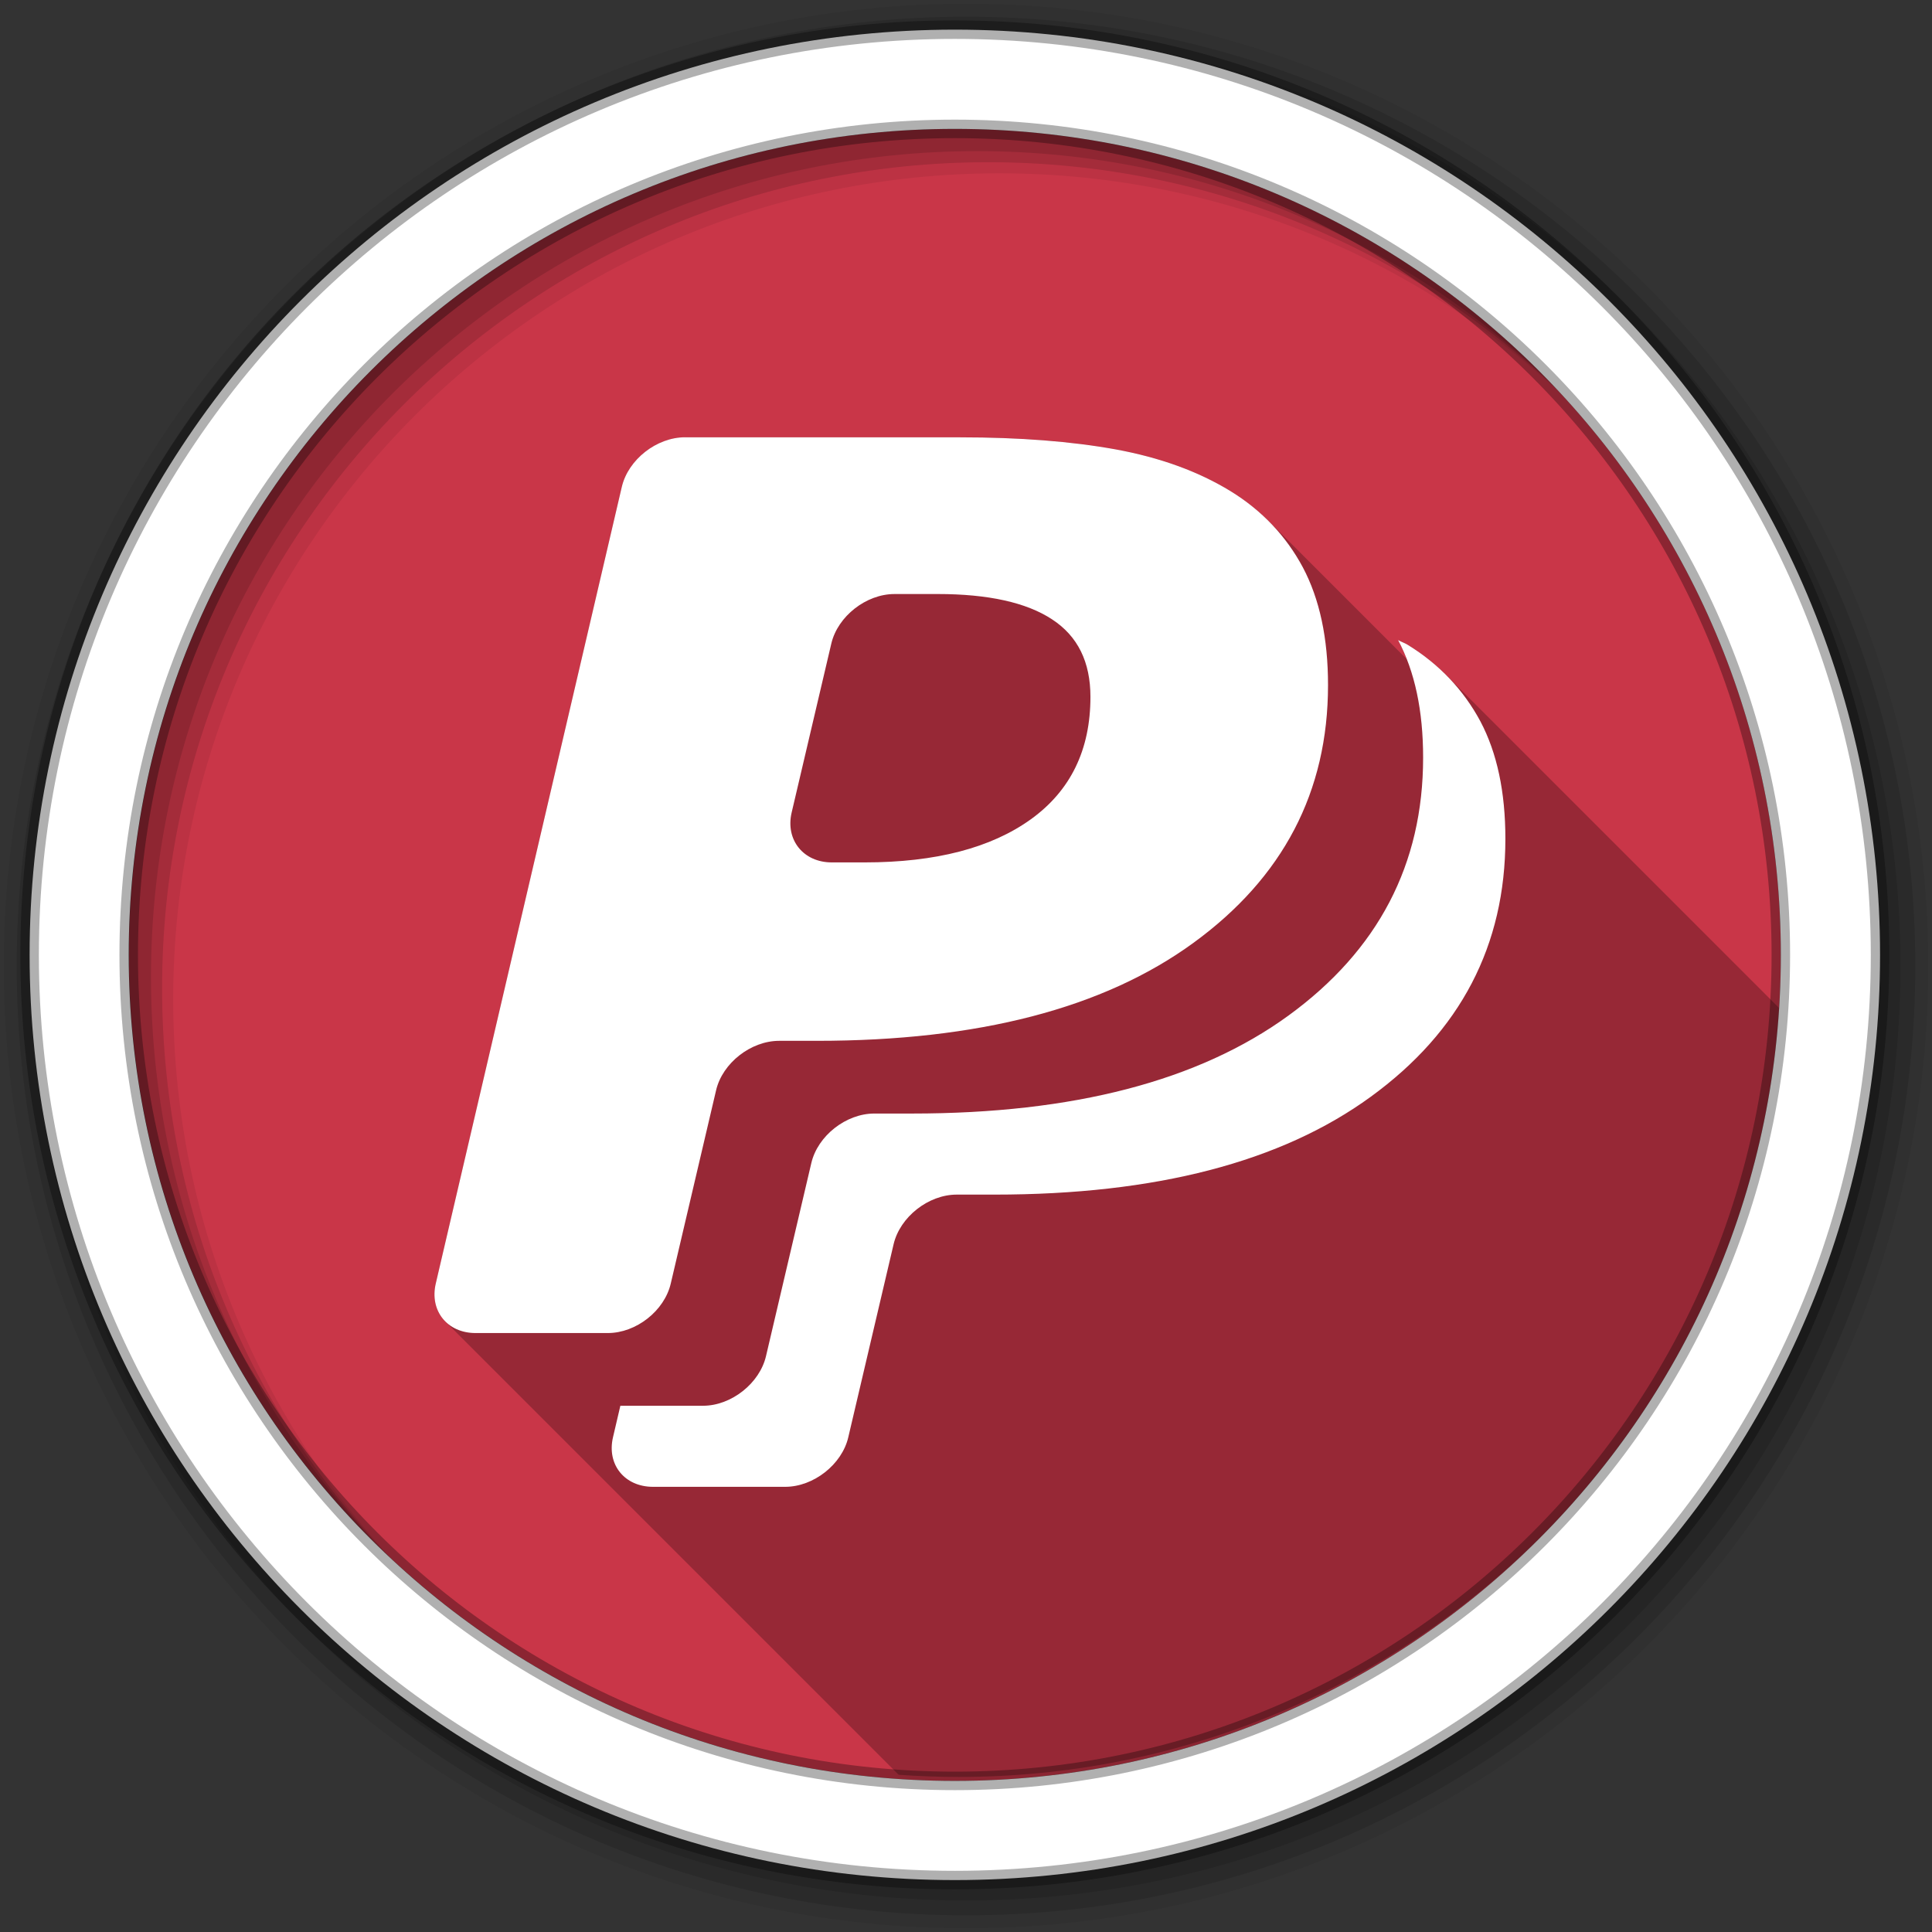 <svg height="512" viewBox="0 0 512 512" width="512" xmlns="http://www.w3.org/2000/svg">
 <rect x="0" y="0" width="512" height="512" fill="#333333" stroke="none"/>
 <path d="m471.95 253.05c0 120.9-98.01 218.9-218.9 218.9-120.9 0-218.9-98.01-218.9-218.9 0-120.9 98.01-218.9 218.9-218.9 120.9 0 218.9 98.01 218.9 218.9" fill="#C93648" fill-rule="evenodd"/>
 <path d="m256 1c-140.83 0-255 114.17-255 255 0 140.83 114.17 255 255 255 140.83 0 255-114.17 255-255 0-140.83-114.17-255-255-255m8.827 44.931c120.9 0 218.9 98 218.9 218.9 0 120.9-98 218.9-218.9 218.9-120.9 0-218.93-98-218.93-218.9 0-120.9 98.03-218.9 218.93-218.9" fill-opacity=".067" fill-rule="evenodd"/>
 <g fill-opacity=".129" fill-rule="evenodd">
  <path d="m256 4.433c-138.94 0-251.57 112.63-251.57 251.57 0 138.94 112.63 251.57 251.57 251.57 138.94 0 251.57-112.63 251.57-251.57 0-138.94-112.63-251.57-251.57-251.57m5.885 38.556c120.9 0 218.9 98 218.9 218.9 0 120.9-98 218.9-218.9 218.9-120.9 0-218.93-98-218.93-218.9 0-120.9 98.03-218.9 218.93-218.9"/>
  <path d="m256 8.356c-136.77 0-247.64 110.87-247.64 247.64 0 136.77 110.87 247.64 247.64 247.64 136.77 0 247.64-110.87 247.64-247.64 0-136.77-110.87-247.64-247.64-247.64m2.942 31.691c120.9 0 218.9 98 218.9 218.9 0 120.9-98 218.9-218.9 218.9-120.9 0-218.93-98-218.93-218.9 0-120.9 98.03-218.9 218.93-218.9"/>
 </g>
 <path d="m181.554 115.881c-7.529 0-15.07 5.902-16.766 13.14l-49.29 211.07c-.962 4.053.091 7.682 2.51 10.1l120.14 120.14c5.262.379 10.575.58 15.934.58 115.5 0 210.1-89.46 218.32-202.86l-89.23-89.23c-2.978-2.978-6.355-5.639-10.127-7.957-.908-.551-1.617-.727-2.535-1.246.862 1.626 1.637 3.328 2.33 5.104l-36.66-36.66c-2.973-2.973-6.346-5.626-10.121-7.943-8.599-5.251-18.698-8.883-30.375-11.04-11.728-2.121-25.43-3.197-41.21-3.197h-72.916" opacity=".25"/>
 <path d="m253.04 7.859c-135.42 0-245.19 109.78-245.19 245.19 0 135.42 109.78 245.19 245.19 245.19 135.42 0 245.19-109.78 245.19-245.19 0-135.42-109.78-245.19-245.19-245.19zm0 26.297c120.9 0 218.9 98 218.9 218.9 0 120.9-98 218.9-218.9 218.9-120.9 0-218.93-98-218.93-218.9 0-120.9 98.03-218.9 218.93-218.9z" fill="#ffffff" fill-rule="evenodd" stroke="#000000" stroke-opacity=".31" stroke-width="4.904"/>
 <path d="m181.554 115.881c-7.529 0-15.07 5.902-16.767 13.14l-49.29 211.07c-1.726 7.27 3.03 13.179 10.528 13.179h35.05c7.529 0 15.02-5.902 16.689-13.14l12.01-51.2c1.695-7.207 9.199-13.1 16.728-13.1h9.982c42.712 0 75.974-8.615 99.74-25.93 23.799-17.311 35.717-40.09 35.717-68.35 0-12.423-2.227-22.812-6.668-31.19-4.431-8.279-10.836-15.09-19.223-20.237-8.599-5.251-18.698-8.883-30.375-11.03-11.728-2.121-25.43-3.197-41.21-3.197h-72.916m55.49 41.527h11.464c13.363 0 23.515 2.24 30.3 6.707 6.812 4.435 10.177 11.293 10.177 20.549 0 14.02-5.255 24.845-15.792 32.442-10.527 7.565-25.16 11.425-44.06 11.425h-8.695c-7.529 0-12.31-5.973-10.645-13.179l10.528-44.841c1.706-7.203 9.229-13.1 16.728-13.1m133.47 12.205c4.441 8.377 6.629 18.733 6.629 31.15 0 28.27-11.91 51.04-35.678 68.35-23.799 17.312-57.03 25.969-99.74 25.969h-10.02c-7.499 0-14.993 5.899-16.689 13.1l-12.01 51.16c-1.665 7.207-9.19 13.179-16.689 13.179h-21.914l-1.95 8.344c-1.696 7.239 3.077 13.14 10.606 13.14h35.02c7.529 0 15.06-5.933 16.728-13.14l12.01-51.16c1.696-7.203 9.198-13.14 16.728-13.14h10.02c42.682 0 75.935-8.619 99.7-25.93 23.799-17.312 35.678-40.12 35.678-68.35 0-12.423-2.198-22.773-6.629-31.15-4.441-8.279-10.875-15.12-19.262-20.276-.908-.551-1.616-.728-2.534-1.248" fill="#ffffff"/>
</svg>

